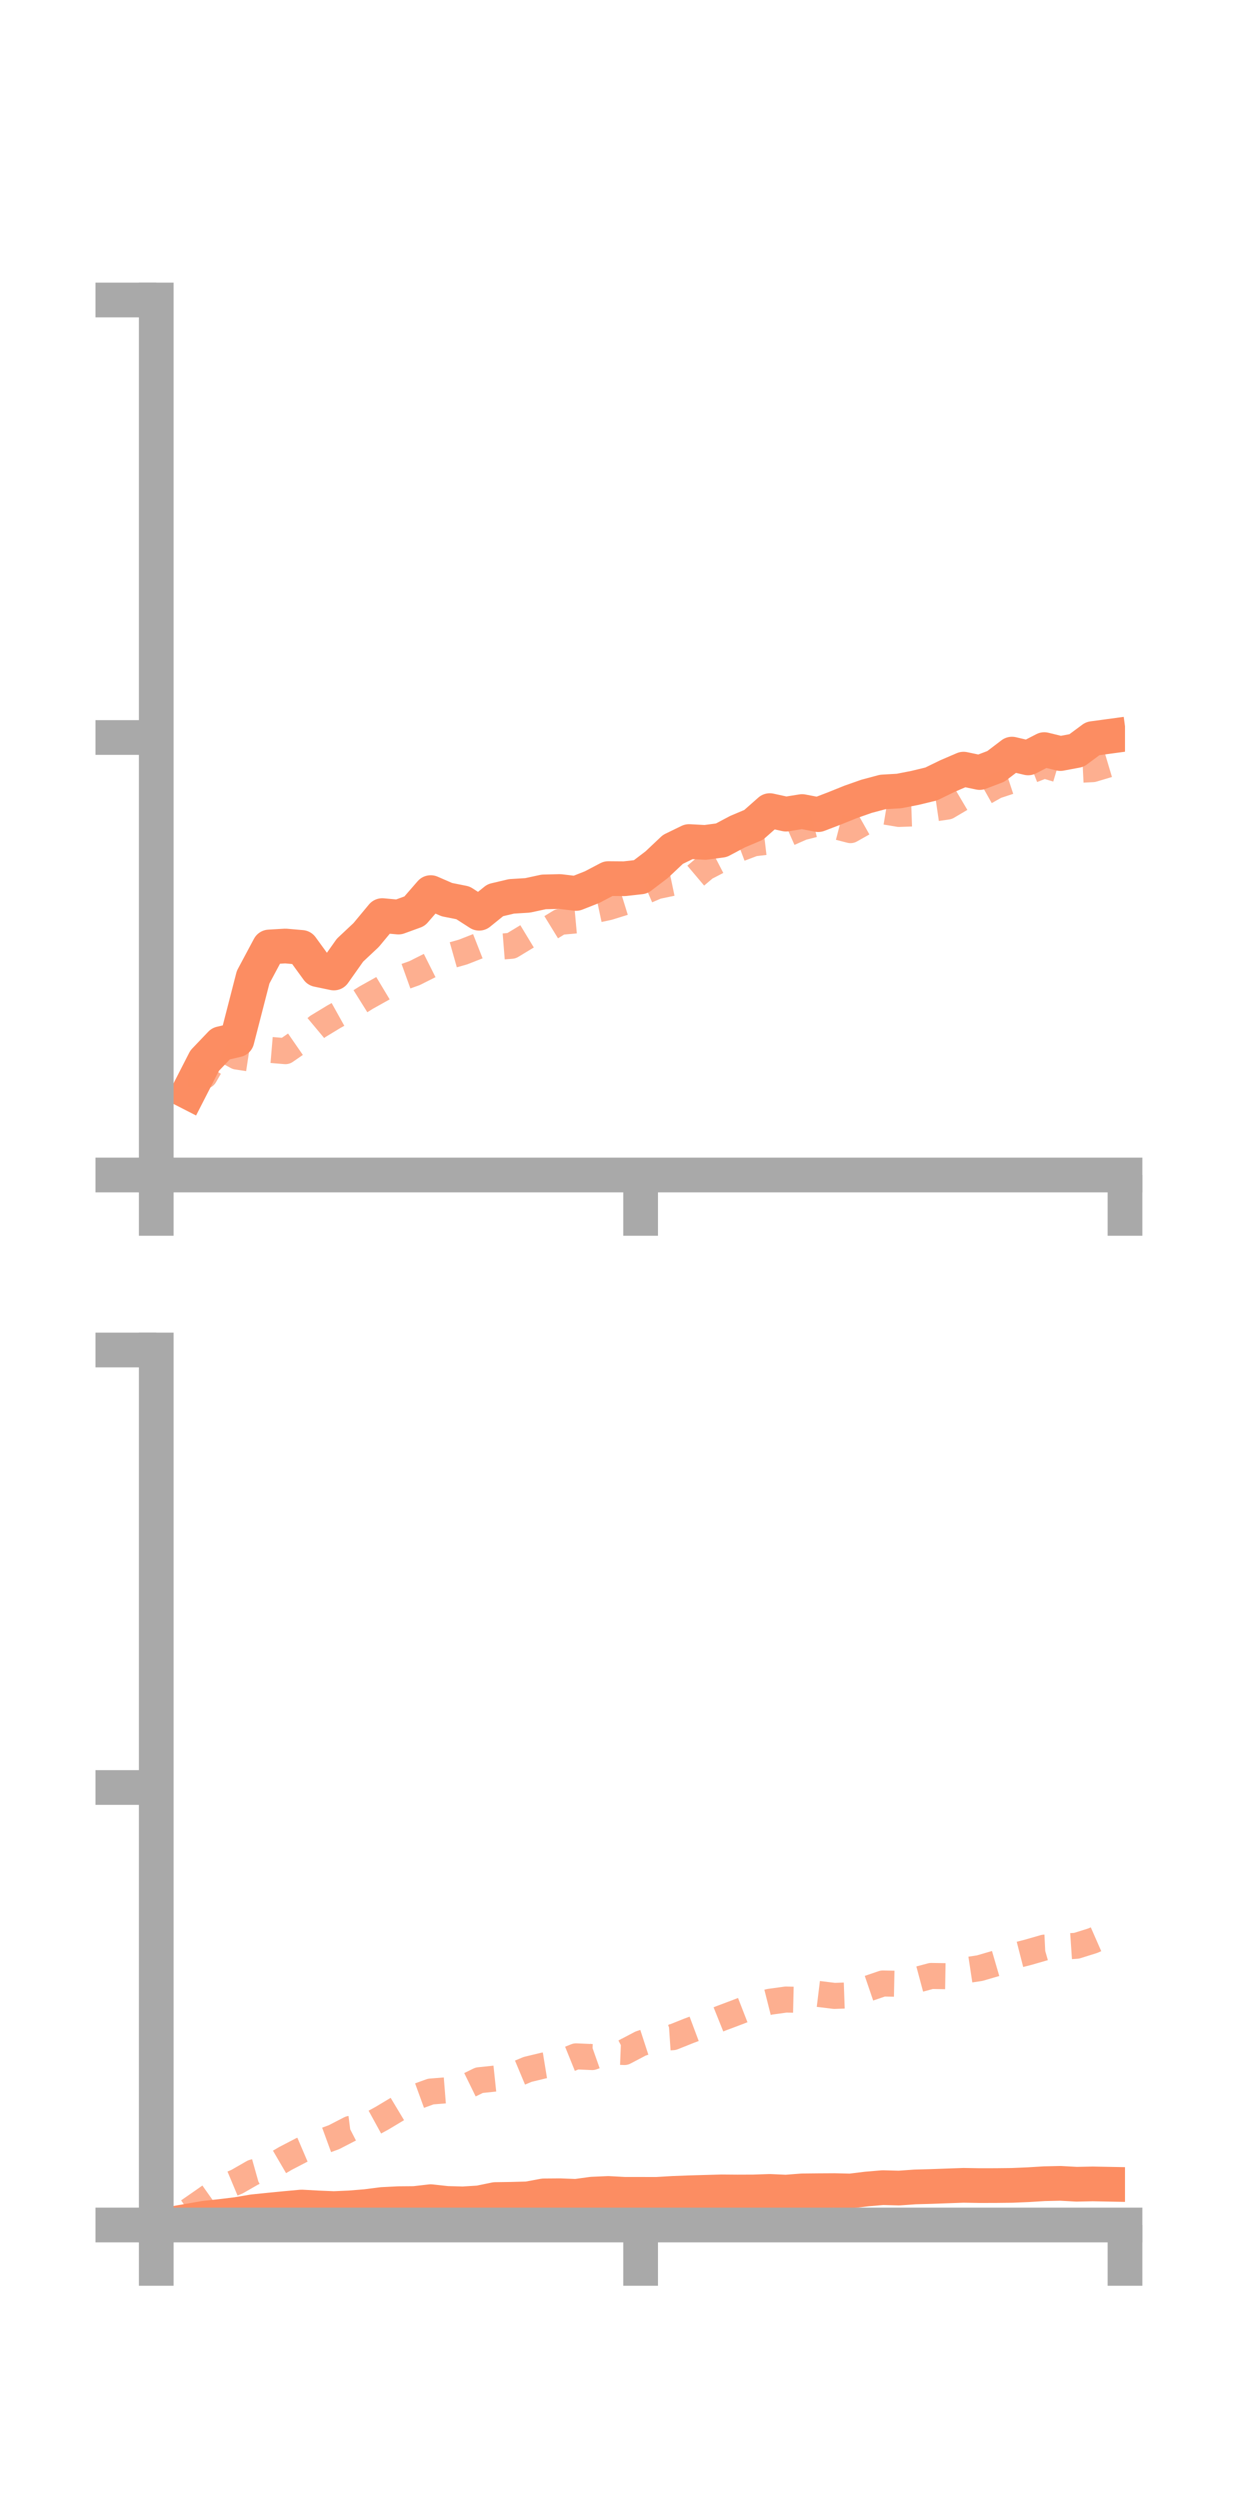 <?xml version="1.0" encoding="utf-8" standalone="no"?>
<!DOCTYPE svg PUBLIC "-//W3C//DTD SVG 1.1//EN"
  "http://www.w3.org/Graphics/SVG/1.1/DTD/svg11.dtd">
<!-- Created with matplotlib (https://matplotlib.org/) -->
<svg height="144pt" version="1.1" viewBox="0 0 72 144" width="72pt" xmlns="http://www.w3.org/2000/svg" xmlns:xlink="http://www.w3.org/1999/xlink">
 <defs>
  <style type="text/css">*{stroke-linecap:butt;stroke-linejoin:round;}</style>
 </defs>
 <g id="figure_1">
  <g id="patch_1">
   <path d="M 0 144 
L 72 144 
L 72 0 
L 0 0 
z
" style="fill:none;"/>
  </g>
  <g id="axes_1">
   <g id="patch_2">
    <path d="M 9 67.68 
L 64.8 67.68 
L 64.8 17.28 
L 9 17.28 
z
" style="fill:none;"/>
   </g>
   <g id="matplotlib.axis_1">
    <g id="xtick_1">
     <g id="line2d_1">
      <defs>
       <path d="M 0 0 
L 0 3.5 
" id="mbc29635f13" style="stroke:#a9a9a9;stroke-width:2;"/>
      </defs>
      <g>
       <use style="fill:#a9a9a9;stroke:#a9a9a9;stroke-width:2;" x="9" xlink:href="#mbc29635f13" y="67.68"/>
      </g>
     </g>
    </g>
    <g id="xtick_2">
     <g id="line2d_2">
      <g>
       <use style="fill:#a9a9a9;stroke:#a9a9a9;stroke-width:2;" x="36.9" xlink:href="#mbc29635f13" y="67.68"/>
      </g>
     </g>
    </g>
    <g id="xtick_3">
     <g id="line2d_3">
      <g>
       <use style="fill:#a9a9a9;stroke:#a9a9a9;stroke-width:2;" x="64.8" xlink:href="#mbc29635f13" y="67.68"/>
      </g>
     </g>
    </g>
   </g>
   <g id="matplotlib.axis_2">
    <g id="ytick_1">
     <g id="line2d_4">
      <defs>
       <path d="M 0 0 
L -3.5 0 
" id="m4a53eb12f2" style="stroke:#a9a9a9;stroke-width:2;"/>
      </defs>
      <g>
       <use style="fill:#a9a9a9;stroke:#a9a9a9;stroke-width:2;" x="9" xlink:href="#m4a53eb12f2" y="67.68"/>
      </g>
     </g>
    </g>
    <g id="ytick_2">
     <g id="line2d_5">
      <g>
       <use style="fill:#a9a9a9;stroke:#a9a9a9;stroke-width:2;" x="9" xlink:href="#m4a53eb12f2" y="42.48"/>
      </g>
     </g>
    </g>
    <g id="ytick_3">
     <g id="line2d_6">
      <g>
       <use style="fill:#a9a9a9;stroke:#a9a9a9;stroke-width:2;" x="9" xlink:href="#m4a53eb12f2" y="17.28"/>
      </g>
     </g>
    </g>
   </g>
   <g id="line2d_7">
    <path clip-path="url(#pbcc6b5990c)" d="M 10.86 62.907 
L 11.79 61.091 
L 12.72 60.116 
L 13.65 59.898 
L 14.58 56.287 
L 15.51 54.545 
L 16.44 54.49 
L 17.37 54.571 
L 18.3 55.851 
L 19.23 56.045 
L 20.16 54.73 
L 21.09 53.857 
L 22.02 52.738 
L 22.95 52.824 
L 23.88 52.485 
L 24.81 51.414 
L 25.74 51.819 
L 26.67 52.005 
L 27.6 52.603 
L 28.53 51.851 
L 29.46 51.631 
L 30.39 51.574 
L 31.32 51.373 
L 32.25 51.351 
L 33.18 51.463 
L 34.11 51.096 
L 35.04 50.607 
L 35.97 50.615 
L 36.9 50.51 
L 37.83 49.802 
L 38.76 48.925 
L 39.69 48.473 
L 40.62 48.523 
L 41.55 48.399 
L 42.48 47.905 
L 43.41 47.512 
L 44.34 46.691 
L 45.27 46.894 
L 46.2 46.745 
L 47.13 46.923 
L 48.06 46.567 
L 48.99 46.192 
L 49.92 45.865 
L 50.85 45.617 
L 51.78 45.563 
L 52.71 45.381 
L 53.64 45.156 
L 54.57 44.703 
L 55.5 44.303 
L 56.43 44.498 
L 57.36 44.144 
L 58.29 43.437 
L 59.22 43.656 
L 60.15 43.177 
L 61.08 43.405 
L 62.01 43.231 
L 62.94 42.542 
L 63.87 42.416 
" style="fill:none;stroke:#fc8d62;stroke-linecap:square;stroke-width:2;"/>
   </g>
   <g id="line2d_8">
    <path clip-path="url(#pbcc6b5990c)" d="M 10.86 61.873 
L 11.79 61.964 
L 12.72 60.354 
L 13.65 60.859 
L 14.58 61.001 
L 15.51 60.469 
L 16.44 60.547 
L 17.37 59.904 
L 18.3 59.127 
L 19.23 58.563 
L 20.16 58.045 
L 21.09 57.463 
L 22.02 56.943 
L 22.95 56.385 
L 23.88 56.051 
L 24.81 55.584 
L 25.74 55.1 
L 26.67 54.837 
L 27.6 54.472 
L 28.53 54.552 
L 29.46 54.478 
L 30.39 53.915 
L 31.32 53.671 
L 32.25 53.1 
L 33.18 53.015 
L 34.11 52.455 
L 35.04 52.256 
L 35.97 51.968 
L 36.9 51.442 
L 37.83 51.043 
L 38.76 50.848 
L 39.69 50.761 
L 40.62 49.976 
L 41.55 49.496 
L 42.48 48.929 
L 43.41 48.577 
L 44.34 48.467 
L 45.27 48.064 
L 46.2 47.653 
L 47.13 47.418 
L 48.06 47.575 
L 48.99 47.816 
L 49.92 47.291 
L 50.85 46.727 
L 51.78 46.882 
L 52.71 46.85 
L 53.64 46.595 
L 54.57 46.458 
L 55.5 45.909 
L 56.43 45.789 
L 57.36 45.266 
L 58.29 44.959 
L 59.22 44.442 
L 60.15 44.08 
L 61.08 44.36 
L 62.01 44.349 
L 62.94 44.303 
L 63.87 44.026 
" style="fill:none;stroke:#fc8d62;stroke-dasharray:1.5,1.5;stroke-dashoffset:0;stroke-opacity:0.7;stroke-width:1.5;"/>
   </g>
   <g id="patch_3">
    <path d="M 9 67.68 
L 9 17.28 
" style="fill:none;stroke:#a9a9a9;stroke-linecap:square;stroke-linejoin:miter;stroke-width:2;"/>
   </g>
   <g id="patch_4">
    <path d="M 64.8 67.68 
L 64.8 17.28 
" style="fill:none;"/>
   </g>
   <g id="patch_5">
    <path d="M 9 67.68 
L 64.8 67.68 
" style="fill:none;stroke:#a9a9a9;stroke-linecap:square;stroke-linejoin:miter;stroke-width:2;"/>
   </g>
   <g id="patch_6">
    <path d="M 9 17.28 
L 64.8 17.28 
" style="fill:none;"/>
   </g>
  </g>
  <g id="axes_2">
   <g id="patch_7">
    <path d="M 9 128.16 
L 64.8 128.16 
L 64.8 77.76 
L 9 77.76 
z
" style="fill:none;"/>
   </g>
   <g id="matplotlib.axis_3">
    <g id="xtick_4">
     <g id="line2d_9">
      <g>
       <use style="fill:#a9a9a9;stroke:#a9a9a9;stroke-width:2;" x="9" xlink:href="#mbc29635f13" y="128.16"/>
      </g>
     </g>
    </g>
    <g id="xtick_5">
     <g id="line2d_10">
      <g>
       <use style="fill:#a9a9a9;stroke:#a9a9a9;stroke-width:2;" x="36.9" xlink:href="#mbc29635f13" y="128.16"/>
      </g>
     </g>
    </g>
    <g id="xtick_6">
     <g id="line2d_11">
      <g>
       <use style="fill:#a9a9a9;stroke:#a9a9a9;stroke-width:2;" x="64.8" xlink:href="#mbc29635f13" y="128.16"/>
      </g>
     </g>
    </g>
   </g>
   <g id="matplotlib.axis_4">
    <g id="ytick_4">
     <g id="line2d_12">
      <g>
       <use style="fill:#a9a9a9;stroke:#a9a9a9;stroke-width:2;" x="9" xlink:href="#m4a53eb12f2" y="128.16"/>
      </g>
     </g>
    </g>
    <g id="ytick_5">
     <g id="line2d_13">
      <g>
       <use style="fill:#a9a9a9;stroke:#a9a9a9;stroke-width:2;" x="9" xlink:href="#m4a53eb12f2" y="102.96"/>
      </g>
     </g>
    </g>
    <g id="ytick_6">
     <g id="line2d_14">
      <g>
       <use style="fill:#a9a9a9;stroke:#a9a9a9;stroke-width:2;" x="9" xlink:href="#m4a53eb12f2" y="77.76"/>
      </g>
     </g>
    </g>
   </g>
   <g id="line2d_15">
    <path clip-path="url(#pf4b04a7c90)" d="M 10.86 127.929 
L 11.79 127.768 
L 12.72 127.667 
L 13.65 127.554 
L 14.58 127.396 
L 15.51 127.301 
L 16.44 127.21 
L 17.37 127.125 
L 18.3 127.176 
L 19.23 127.215 
L 20.16 127.174 
L 21.09 127.098 
L 22.02 126.979 
L 22.95 126.932 
L 23.88 126.923 
L 24.81 126.816 
L 25.74 126.918 
L 26.67 126.943 
L 27.6 126.885 
L 28.53 126.694 
L 29.46 126.68 
L 30.39 126.655 
L 31.32 126.483 
L 32.25 126.475 
L 33.18 126.51 
L 34.11 126.383 
L 35.04 126.343 
L 35.97 126.393 
L 36.9 126.394 
L 37.83 126.395 
L 38.76 126.34 
L 39.69 126.305 
L 40.62 126.278 
L 41.55 126.252 
L 42.48 126.26 
L 43.41 126.256 
L 44.34 126.225 
L 45.27 126.267 
L 46.2 126.195 
L 47.13 126.185 
L 48.06 126.179 
L 48.99 126.201 
L 49.92 126.087 
L 50.85 126.008 
L 51.78 126.033 
L 52.71 125.967 
L 53.64 125.942 
L 54.57 125.908 
L 55.5 125.875 
L 56.43 125.891 
L 57.36 125.889 
L 58.29 125.878 
L 59.22 125.839 
L 60.15 125.782 
L 61.08 125.761 
L 62.01 125.812 
L 62.94 125.793 
L 63.87 125.811 
" style="fill:none;stroke:#fc8d62;stroke-linecap:square;stroke-width:2;"/>
   </g>
   <g id="line2d_16">
    <path clip-path="url(#pf4b04a7c90)" d="M 10.86 127.357 
L 11.79 126.711 
L 12.72 126.054 
L 13.65 125.665 
L 14.58 125.132 
L 15.51 124.87 
L 16.44 124.327 
L 17.37 123.843 
L 18.3 123.445 
L 19.23 123.105 
L 20.16 122.626 
L 21.09 122.508 
L 22.02 121.999 
L 22.95 121.441 
L 23.88 120.811 
L 24.81 120.473 
L 25.74 120.399 
L 26.67 120.277 
L 27.6 119.822 
L 28.53 119.724 
L 29.46 119.587 
L 30.39 119.198 
L 31.32 118.973 
L 32.25 118.821 
L 33.18 118.446 
L 34.11 118.487 
L 35.04 118.159 
L 35.97 118.196 
L 36.9 117.707 
L 37.83 117.404 
L 38.76 117.341 
L 39.69 116.97 
L 40.62 116.622 
L 41.55 116.249 
L 42.48 115.899 
L 43.41 115.537 
L 44.34 115.302 
L 45.27 115.174 
L 46.2 115.195 
L 47.13 114.85 
L 48.06 114.964 
L 48.99 114.931 
L 49.92 114.567 
L 50.85 114.249 
L 51.78 114.268 
L 52.71 114.064 
L 53.64 113.815 
L 54.57 113.83 
L 55.5 113.506 
L 56.43 113.365 
L 57.36 113.094 
L 58.29 112.691 
L 59.22 112.452 
L 60.15 112.184 
L 61.08 112.139 
L 62.01 112.076 
L 62.94 111.785 
L 63.87 111.377 
" style="fill:none;stroke:#fc8d62;stroke-dasharray:1.5,1.5;stroke-dashoffset:0;stroke-opacity:0.7;stroke-width:1.5;"/>
   </g>
   <g id="patch_8">
    <path d="M 9 128.16 
L 9 77.76 
" style="fill:none;stroke:#a9a9a9;stroke-linecap:square;stroke-linejoin:miter;stroke-width:2;"/>
   </g>
   <g id="patch_9">
    <path d="M 64.8 128.16 
L 64.8 77.76 
" style="fill:none;"/>
   </g>
   <g id="patch_10">
    <path d="M 9 128.16 
L 64.8 128.16 
" style="fill:none;stroke:#a9a9a9;stroke-linecap:square;stroke-linejoin:miter;stroke-width:2;"/>
   </g>
   <g id="patch_11">
    <path d="M 9 77.76 
L 64.8 77.76 
" style="fill:none;"/>
   </g>
  </g>
 </g>
 <defs>
  <clipPath id="pbcc6b5990c">
   <rect height="50.4" width="55.8" x="9" y="17.28"/>
  </clipPath>
  <clipPath id="pf4b04a7c90">
   <rect height="50.4" width="55.8" x="9" y="77.76"/>
  </clipPath>
 </defs>
</svg>
